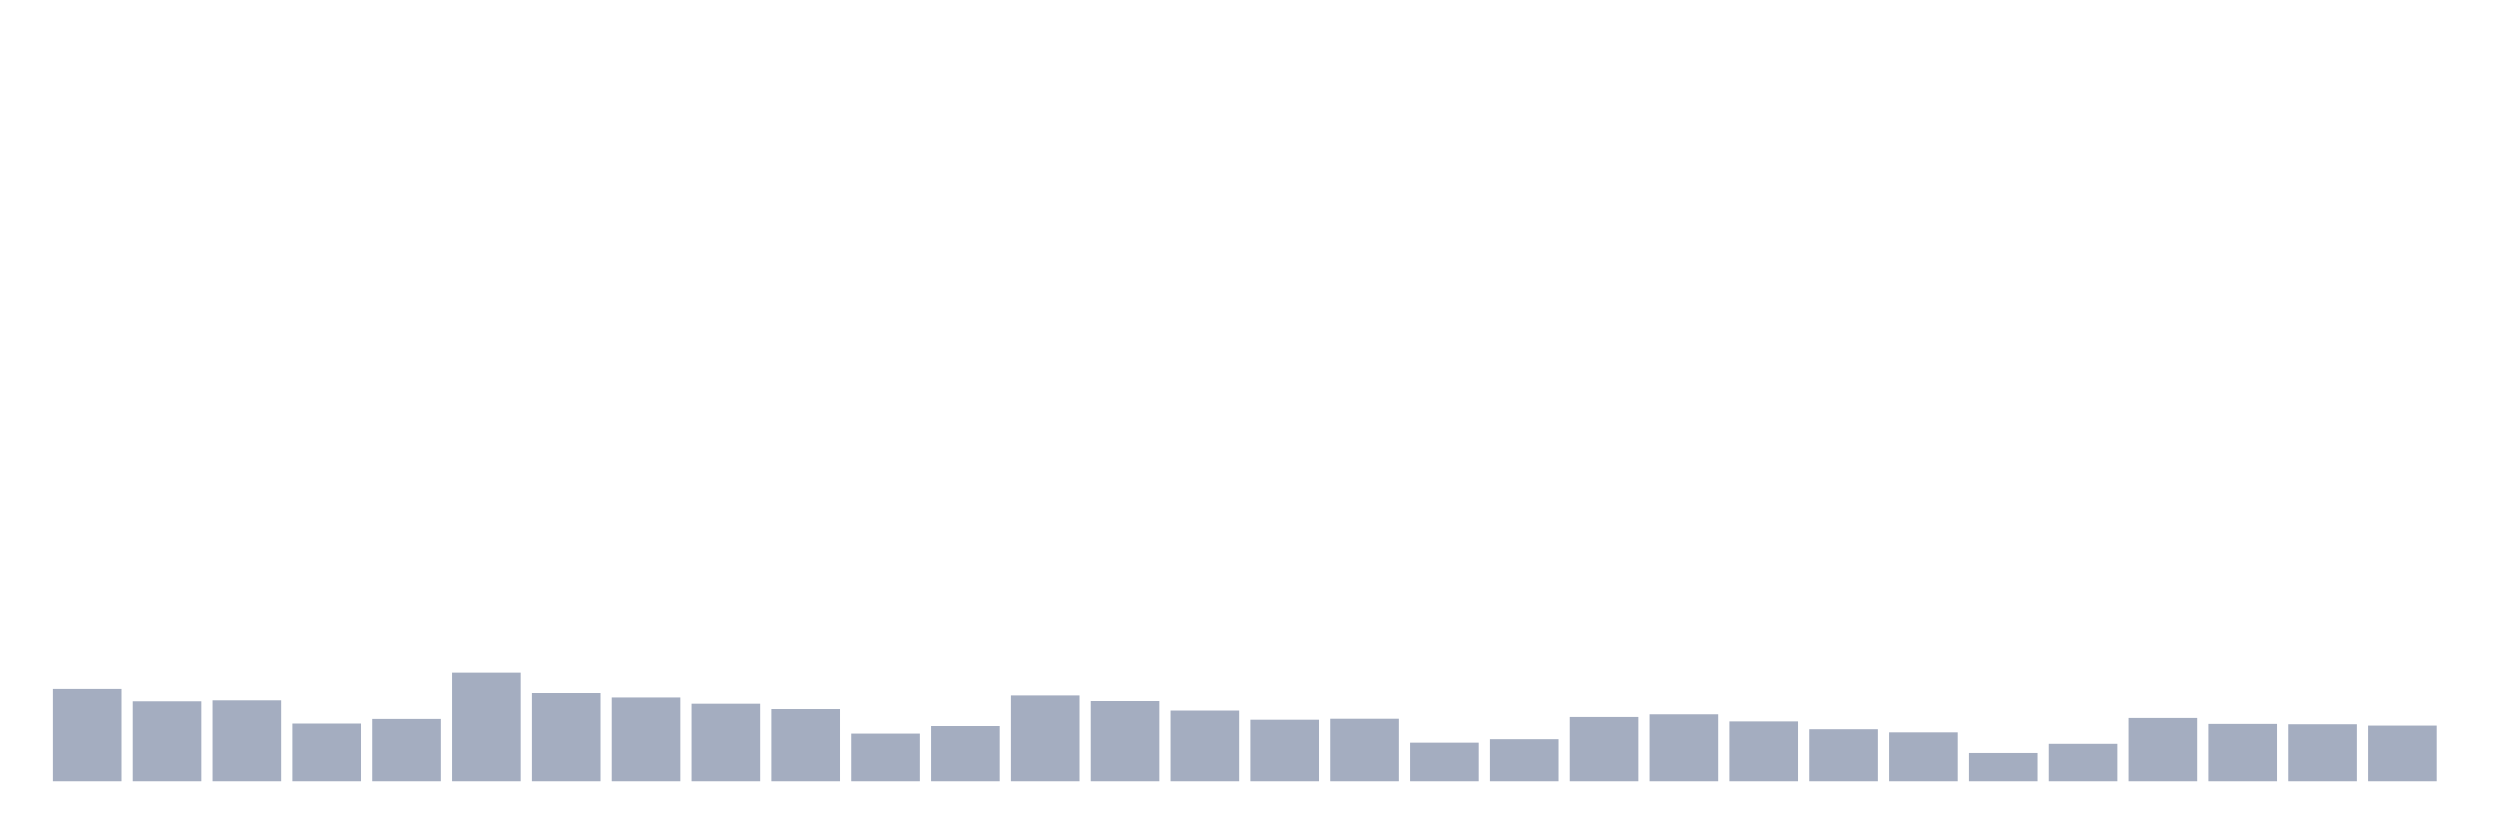 <svg xmlns="http://www.w3.org/2000/svg" viewBox="0 0 480 160"><g transform="translate(10,10)"><rect class="bar" x="0.153" width="13.175" y="122.269" height="17.731" fill="rgb(164,173,192)"></rect><rect class="bar" x="15.482" width="13.175" y="124.644" height="15.356" fill="rgb(164,173,192)"></rect><rect class="bar" x="30.81" width="13.175" y="124.456" height="15.544" fill="rgb(164,173,192)"></rect><rect class="bar" x="46.138" width="13.175" y="128.914" height="11.086" fill="rgb(164,173,192)"></rect><rect class="bar" x="61.466" width="13.175" y="128.026" height="11.974" fill="rgb(164,173,192)"></rect><rect class="bar" x="76.794" width="13.175" y="119.143" height="20.857" fill="rgb(164,173,192)"></rect><rect class="bar" x="92.123" width="13.175" y="123.055" height="16.945" fill="rgb(164,173,192)"></rect><rect class="bar" x="107.451" width="13.175" y="123.909" height="16.091" fill="rgb(164,173,192)"></rect><rect class="bar" x="122.779" width="13.175" y="125.105" height="14.895" fill="rgb(164,173,192)"></rect><rect class="bar" x="138.107" width="13.175" y="126.13" height="13.87" fill="rgb(164,173,192)"></rect><rect class="bar" x="153.436" width="13.175" y="130.844" height="9.156" fill="rgb(164,173,192)"></rect><rect class="bar" x="168.764" width="13.175" y="129.392" height="10.608" fill="rgb(164,173,192)"></rect><rect class="bar" x="184.092" width="13.175" y="123.516" height="16.484" fill="rgb(164,173,192)"></rect><rect class="bar" x="199.42" width="13.175" y="124.592" height="15.408" fill="rgb(164,173,192)"></rect><rect class="bar" x="214.748" width="13.175" y="126.42" height="13.58" fill="rgb(164,173,192)"></rect><rect class="bar" x="230.077" width="13.175" y="128.18" height="11.82" fill="rgb(164,173,192)"></rect><rect class="bar" x="245.405" width="13.175" y="127.992" height="12.008" fill="rgb(164,173,192)"></rect><rect class="bar" x="260.733" width="13.175" y="132.587" height="7.413" fill="rgb(164,173,192)"></rect><rect class="bar" x="276.061" width="13.175" y="131.92" height="8.08" fill="rgb(164,173,192)"></rect><rect class="bar" x="291.39" width="13.175" y="127.65" height="12.35" fill="rgb(164,173,192)"></rect><rect class="bar" x="306.718" width="13.175" y="127.138" height="12.862" fill="rgb(164,173,192)"></rect><rect class="bar" x="322.046" width="13.175" y="128.504" height="11.496" fill="rgb(164,173,192)"></rect><rect class="bar" x="337.374" width="13.175" y="130.007" height="9.993" fill="rgb(164,173,192)"></rect><rect class="bar" x="352.702" width="13.175" y="130.605" height="9.395" fill="rgb(164,173,192)"></rect><rect class="bar" x="368.031" width="13.175" y="134.568" height="5.432" fill="rgb(164,173,192)"></rect><rect class="bar" x="383.359" width="13.175" y="132.809" height="7.191" fill="rgb(164,173,192)"></rect><rect class="bar" x="398.687" width="13.175" y="127.838" height="12.162" fill="rgb(164,173,192)"></rect><rect class="bar" x="414.015" width="13.175" y="128.982" height="11.018" fill="rgb(164,173,192)"></rect><rect class="bar" x="429.344" width="13.175" y="129.051" height="10.949" fill="rgb(164,173,192)"></rect><rect class="bar" x="444.672" width="13.175" y="129.307" height="10.693" fill="rgb(164,173,192)"></rect></g></svg>